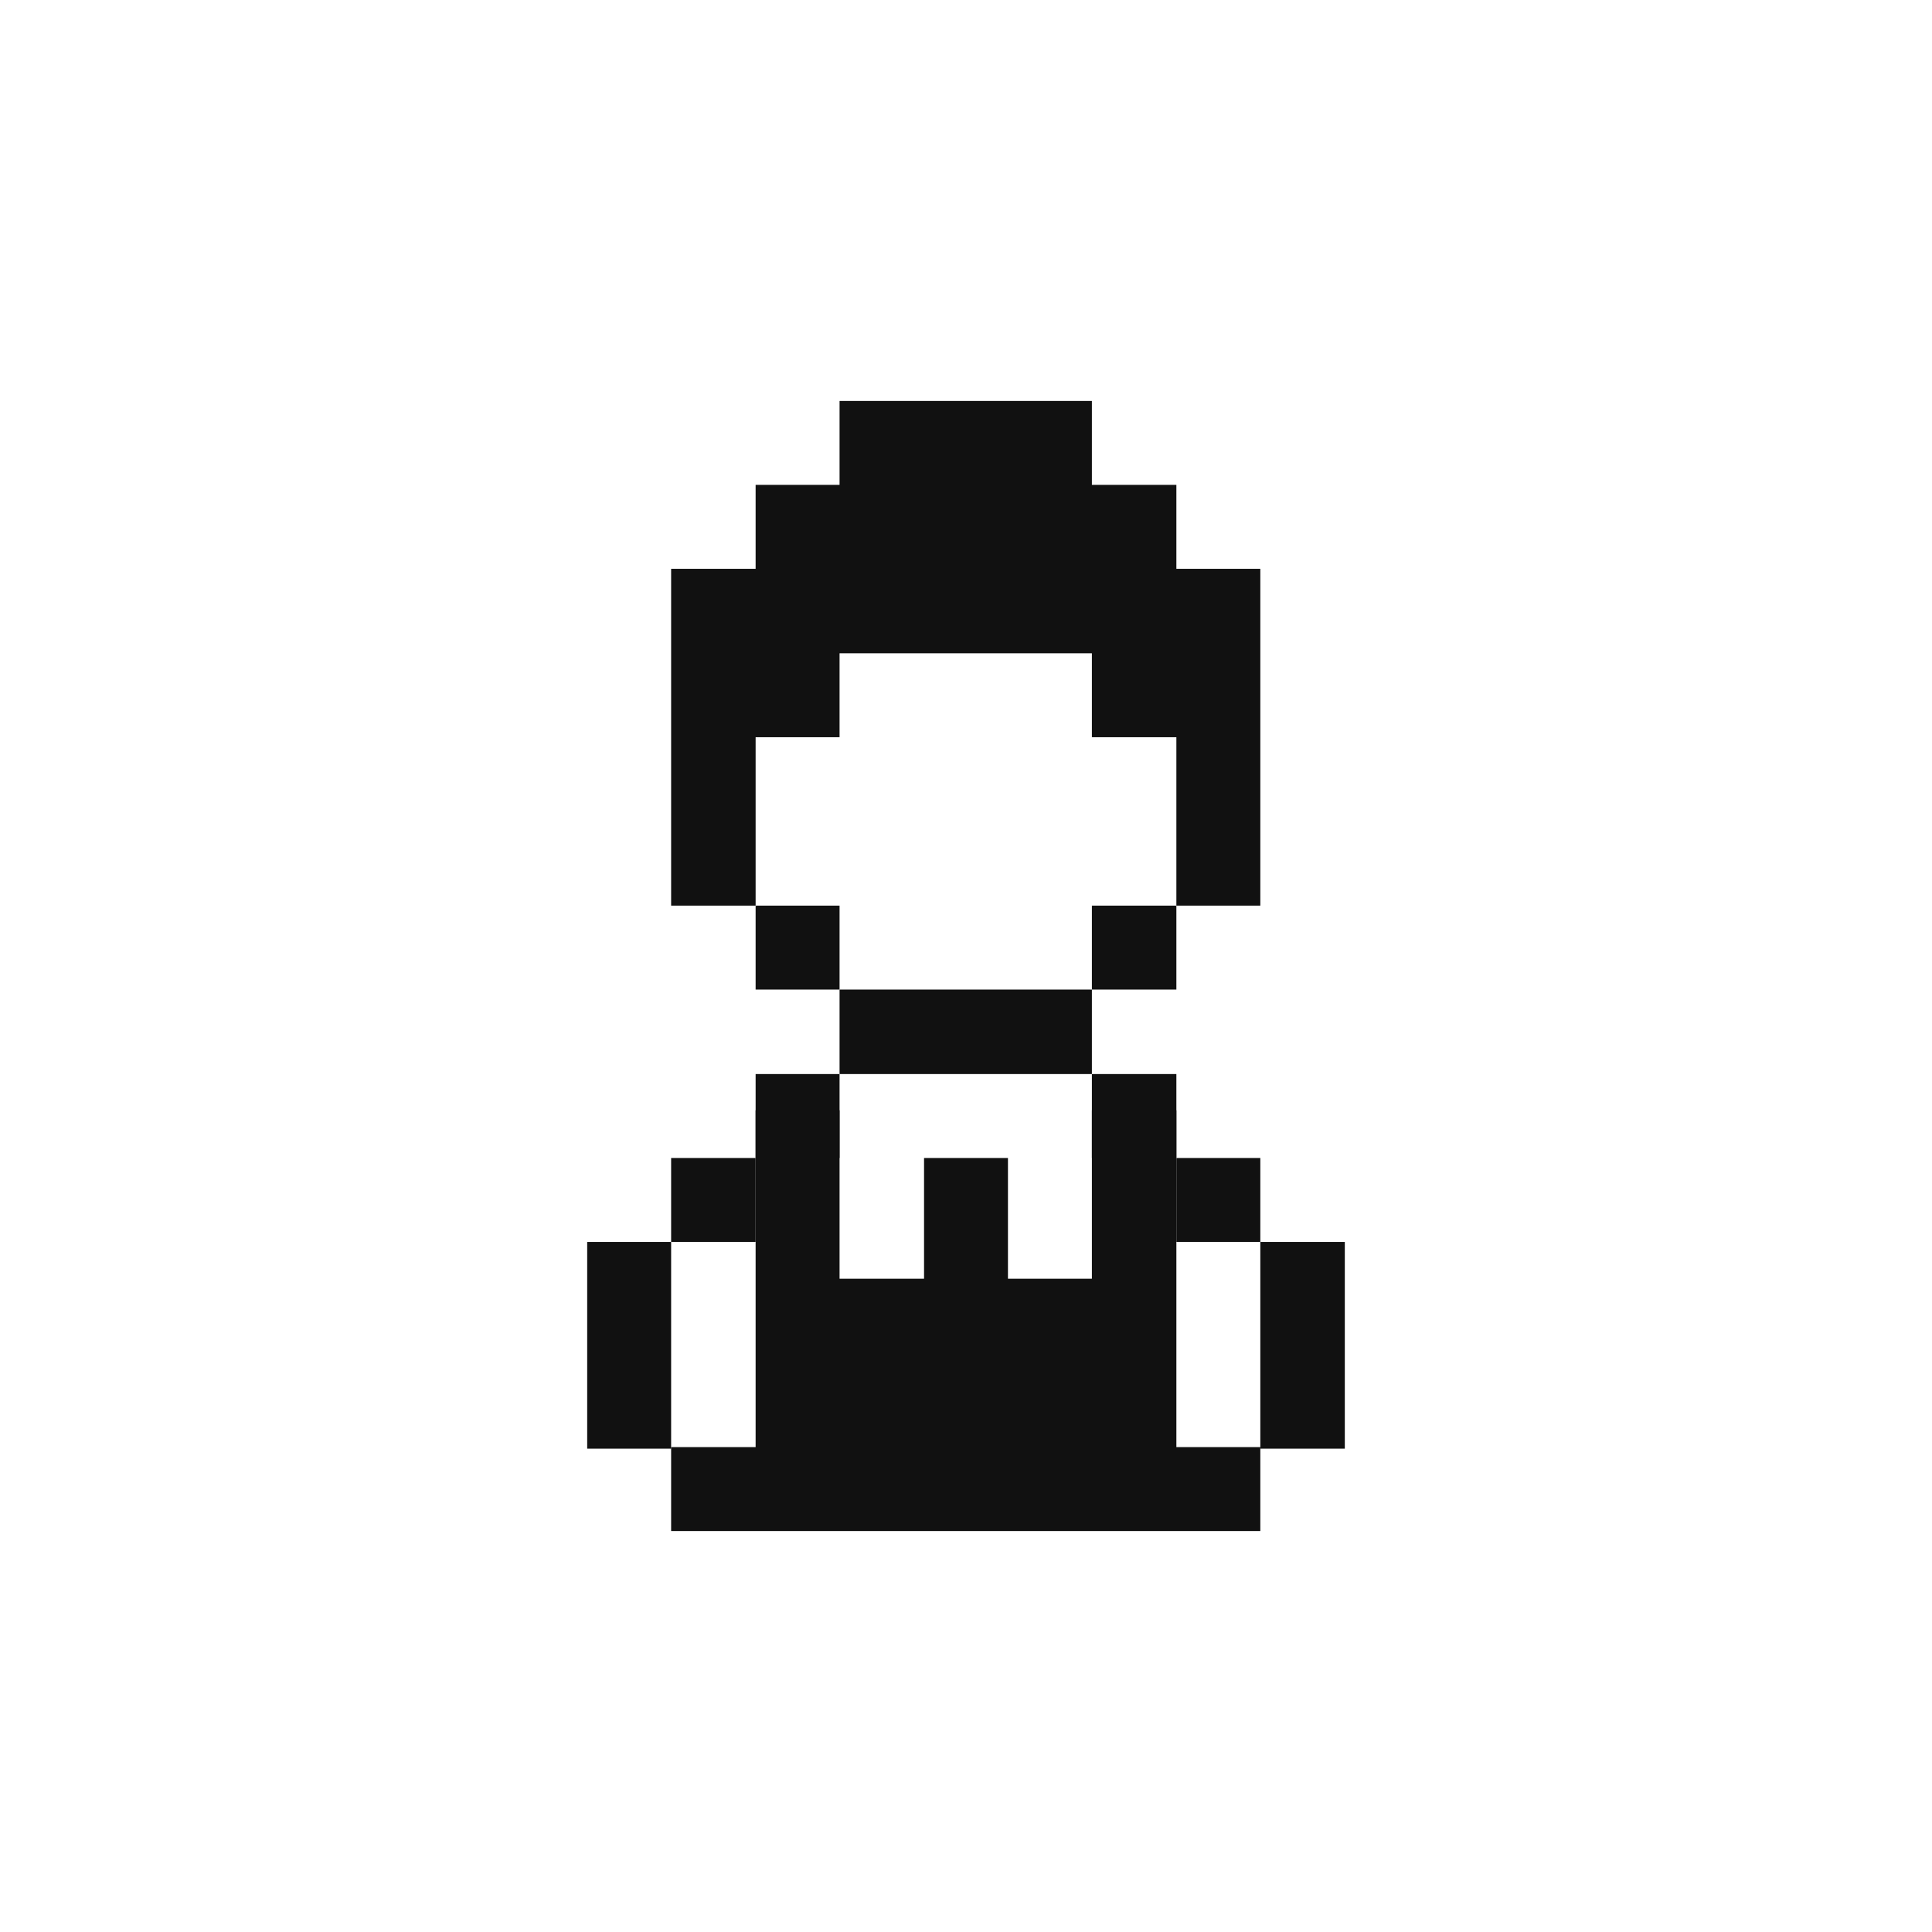 <svg width="56" height="56" viewBox="0 0 56 56" fill="none" xmlns="http://www.w3.org/2000/svg">
<rect width="56" height="56" fill="white"/>
<path d="M38.98 35.998H36.531V41.99H38.98V35.998Z" fill="#111111"/>
<path d="M36.531 33.565H34.098V35.997H36.531V33.565Z" fill="#111111"/>
<path d="M34.098 32.182H31.649V37.064H24.335V32.182H21.902V41.945H19.453V44.378H21.902H26.784H29.217H34.098H36.531V41.945H34.098V32.182Z" fill="#111111"/>
<path d="M34.098 31.132H31.649V33.565H34.098V31.132Z" fill="#111111"/>
<path d="M34.098 26.25H31.649V28.683H34.098V26.25Z" fill="#111111"/>
<path d="M29.216 33.565H26.784V40.879H29.216V33.565Z" fill="#111111"/>
<path d="M31.649 28.683H24.335V31.132H31.649V28.683Z" fill="#111111"/>
<path d="M24.335 31.132H21.902V33.565H24.335V31.132Z" fill="#111111"/>
<path d="M24.335 26.25H21.902V28.683H24.335V26.25Z" fill="#111111"/>
<path d="M21.902 33.565H19.453V35.997H21.902V33.565Z" fill="#111111"/>
<path d="M24.335 21.369V18.936H31.649V21.369H34.098V26.25H36.531V16.487H34.098V14.054H31.649V11.622H24.335V14.054H21.902V16.487H19.453V26.25H21.902V21.369H24.335Z" fill="#111111"/>
<path d="M19.453 35.998H17.02V41.99H19.453V35.998Z" fill="#111111"/>
</svg>
